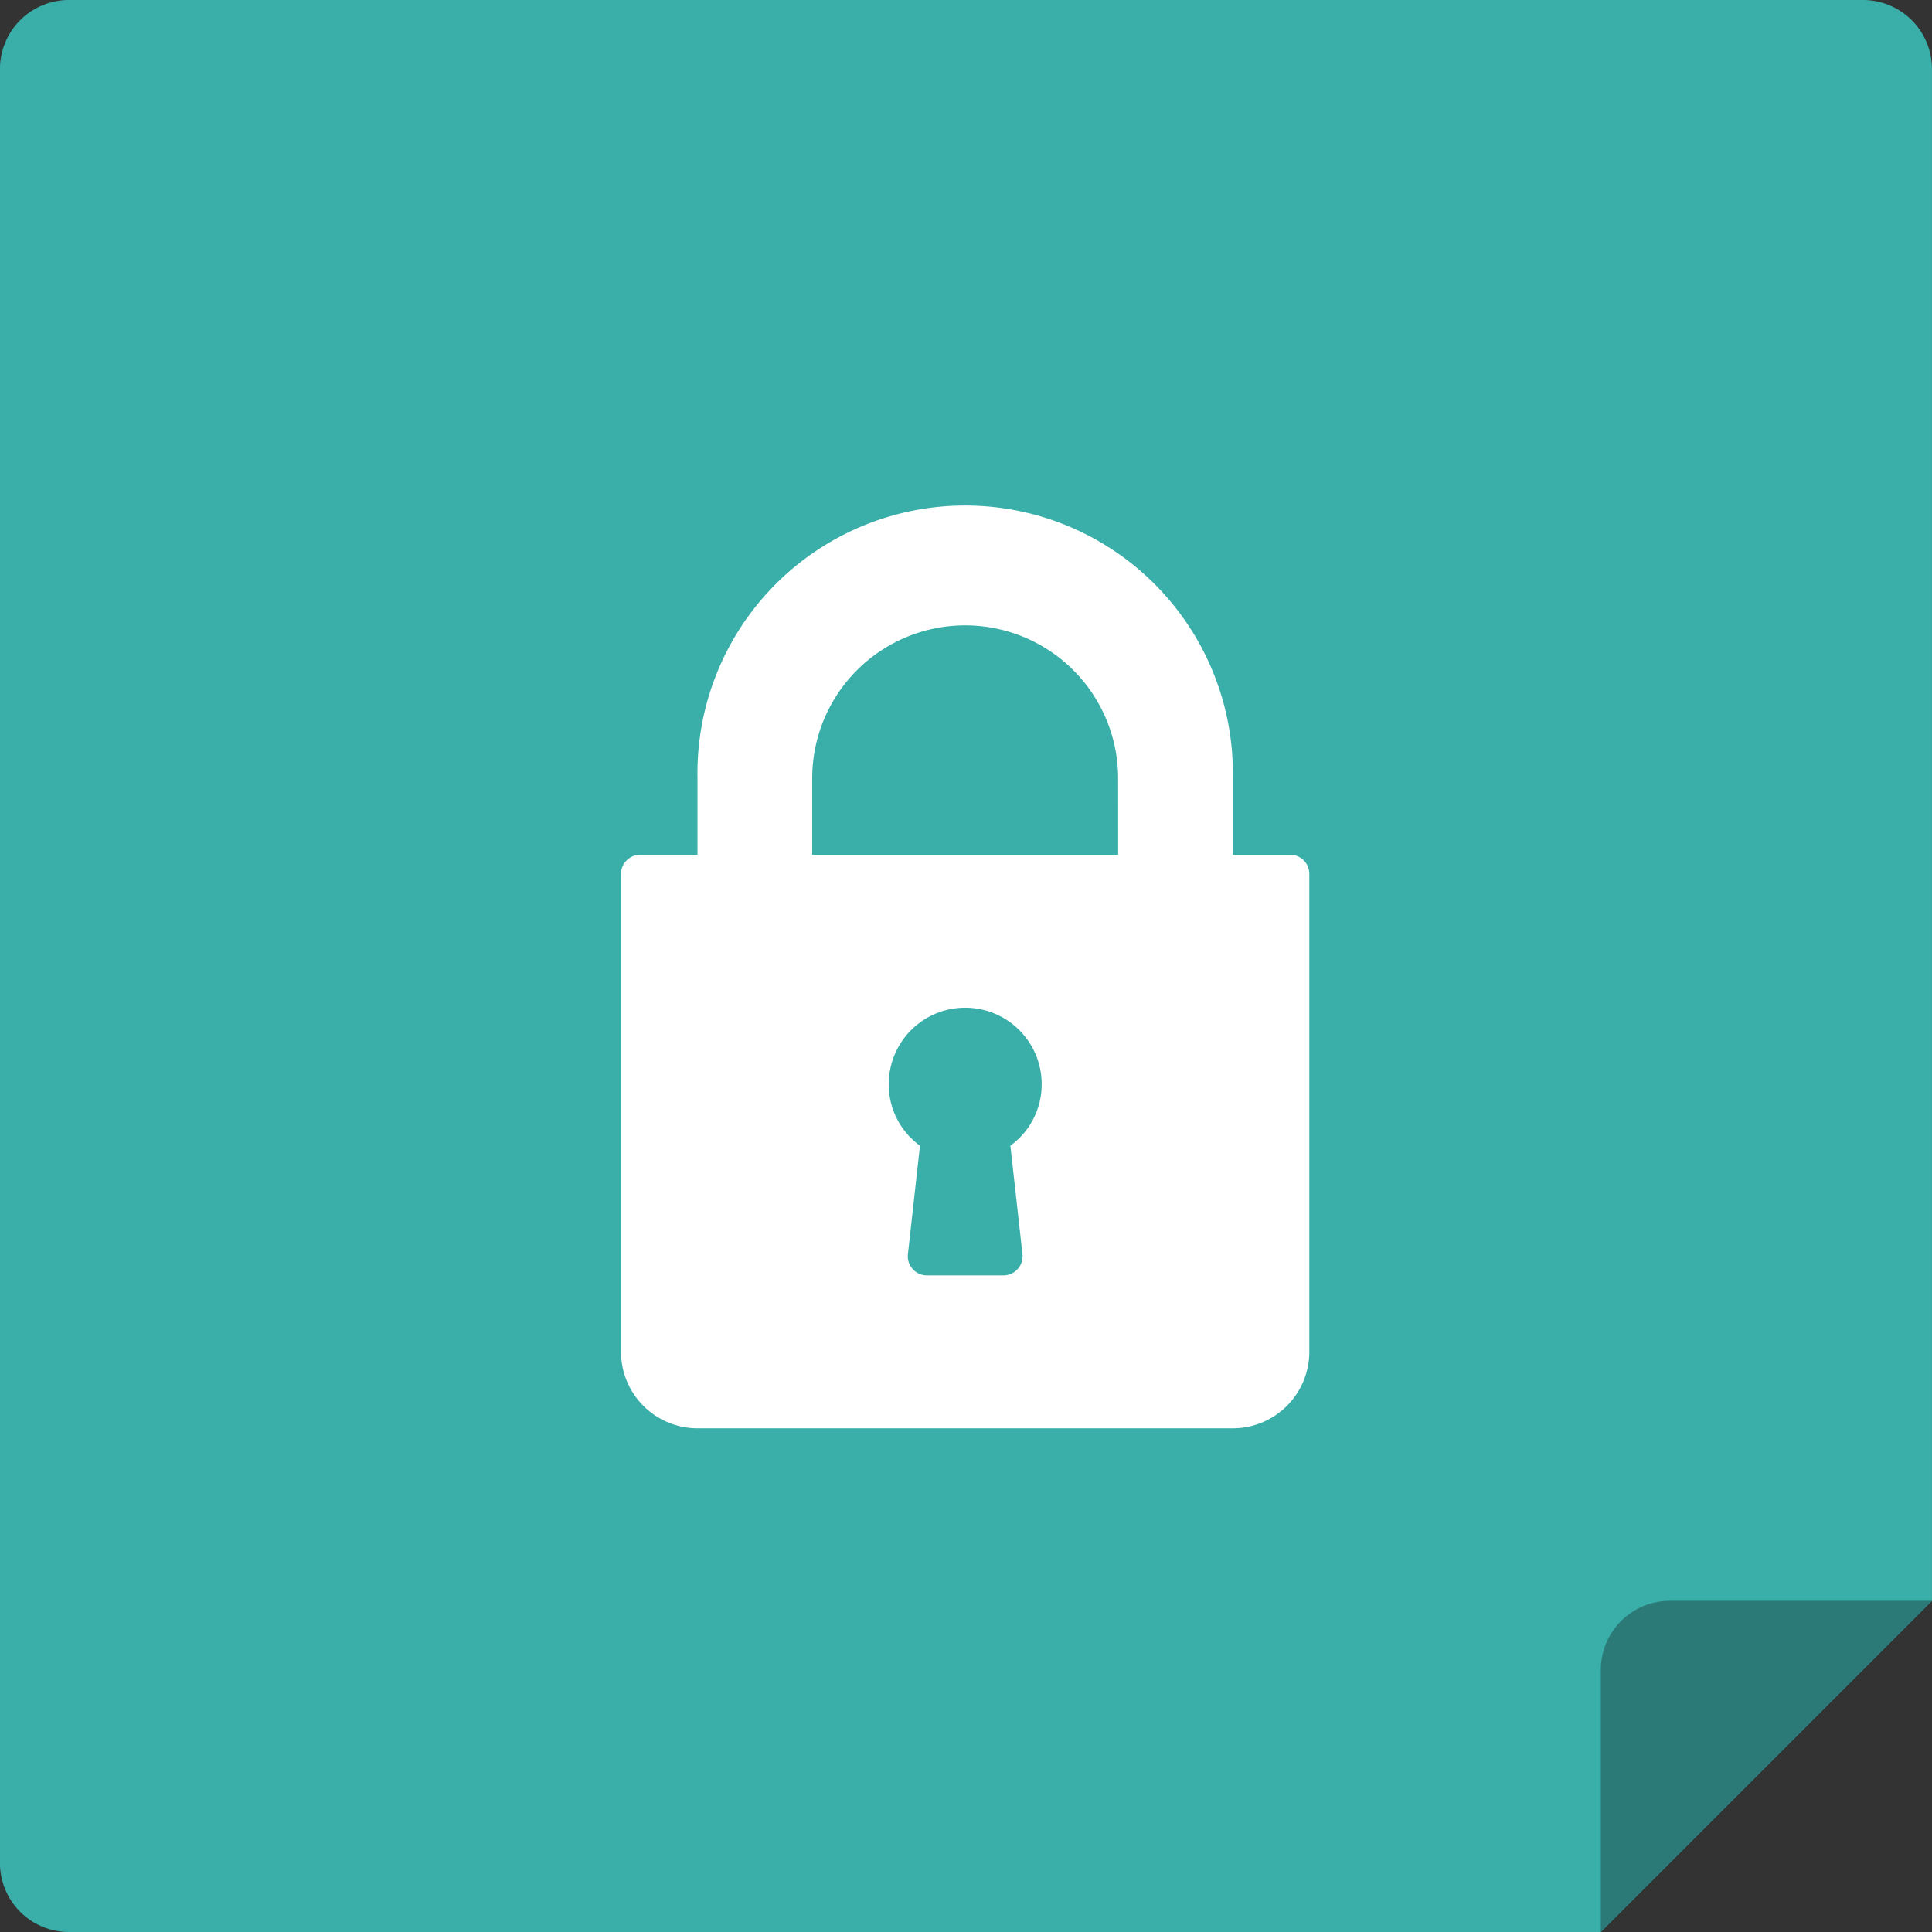 <svg xmlns="http://www.w3.org/2000/svg" width="140" height="139.999" viewBox="0 0 140 139.999"><rect x="0" y="0" width="140" height="139.999" fill="#333333" stroke="none"/><defs><style>.a{fill:#3aafa9;}.b{fill:#2b7a78;}.c{fill:#fff;}</style></defs><g transform="translate(-7.103 -0.027)"><path class="a" d="M-12692.9-193.973h-111a5,5,0,0,1-5-5v-130a5,5,0,0,1,5-5h130a5,5,0,0,1,5,5v111l-24,24Z" transform="translate(12816 333.999)"/><path class="b" d="M19.005,24H0L24,0v19A5.005,5.005,0,0,1,19.005,24Z" transform="translate(147.104 140.027) rotate(180)"/><path class="c" d="M112.492,24.939h-4.156V19.4a19.4,19.4,0,1,0-38.793,0v5.542H65.386A1.385,1.385,0,0,0,64,26.324V60.961A5.547,5.547,0,0,0,69.542,66.5h38.794a5.547,5.547,0,0,0,5.542-5.542V26.324A1.385,1.385,0,0,0,112.492,24.939Zm-19.4,28.942a1.386,1.386,0,0,1-1.377,1.538H86.168a1.386,1.386,0,0,1-1.377-1.538l.874-7.86A5.481,5.481,0,0,1,83.4,41.564a5.542,5.542,0,0,1,11.084,0,5.481,5.481,0,0,1-2.268,4.457Zm6.935-28.942H77.855V19.4a11.084,11.084,0,0,1,22.168,0Z" transform="translate(-11.897 37.027)"/></g></svg>